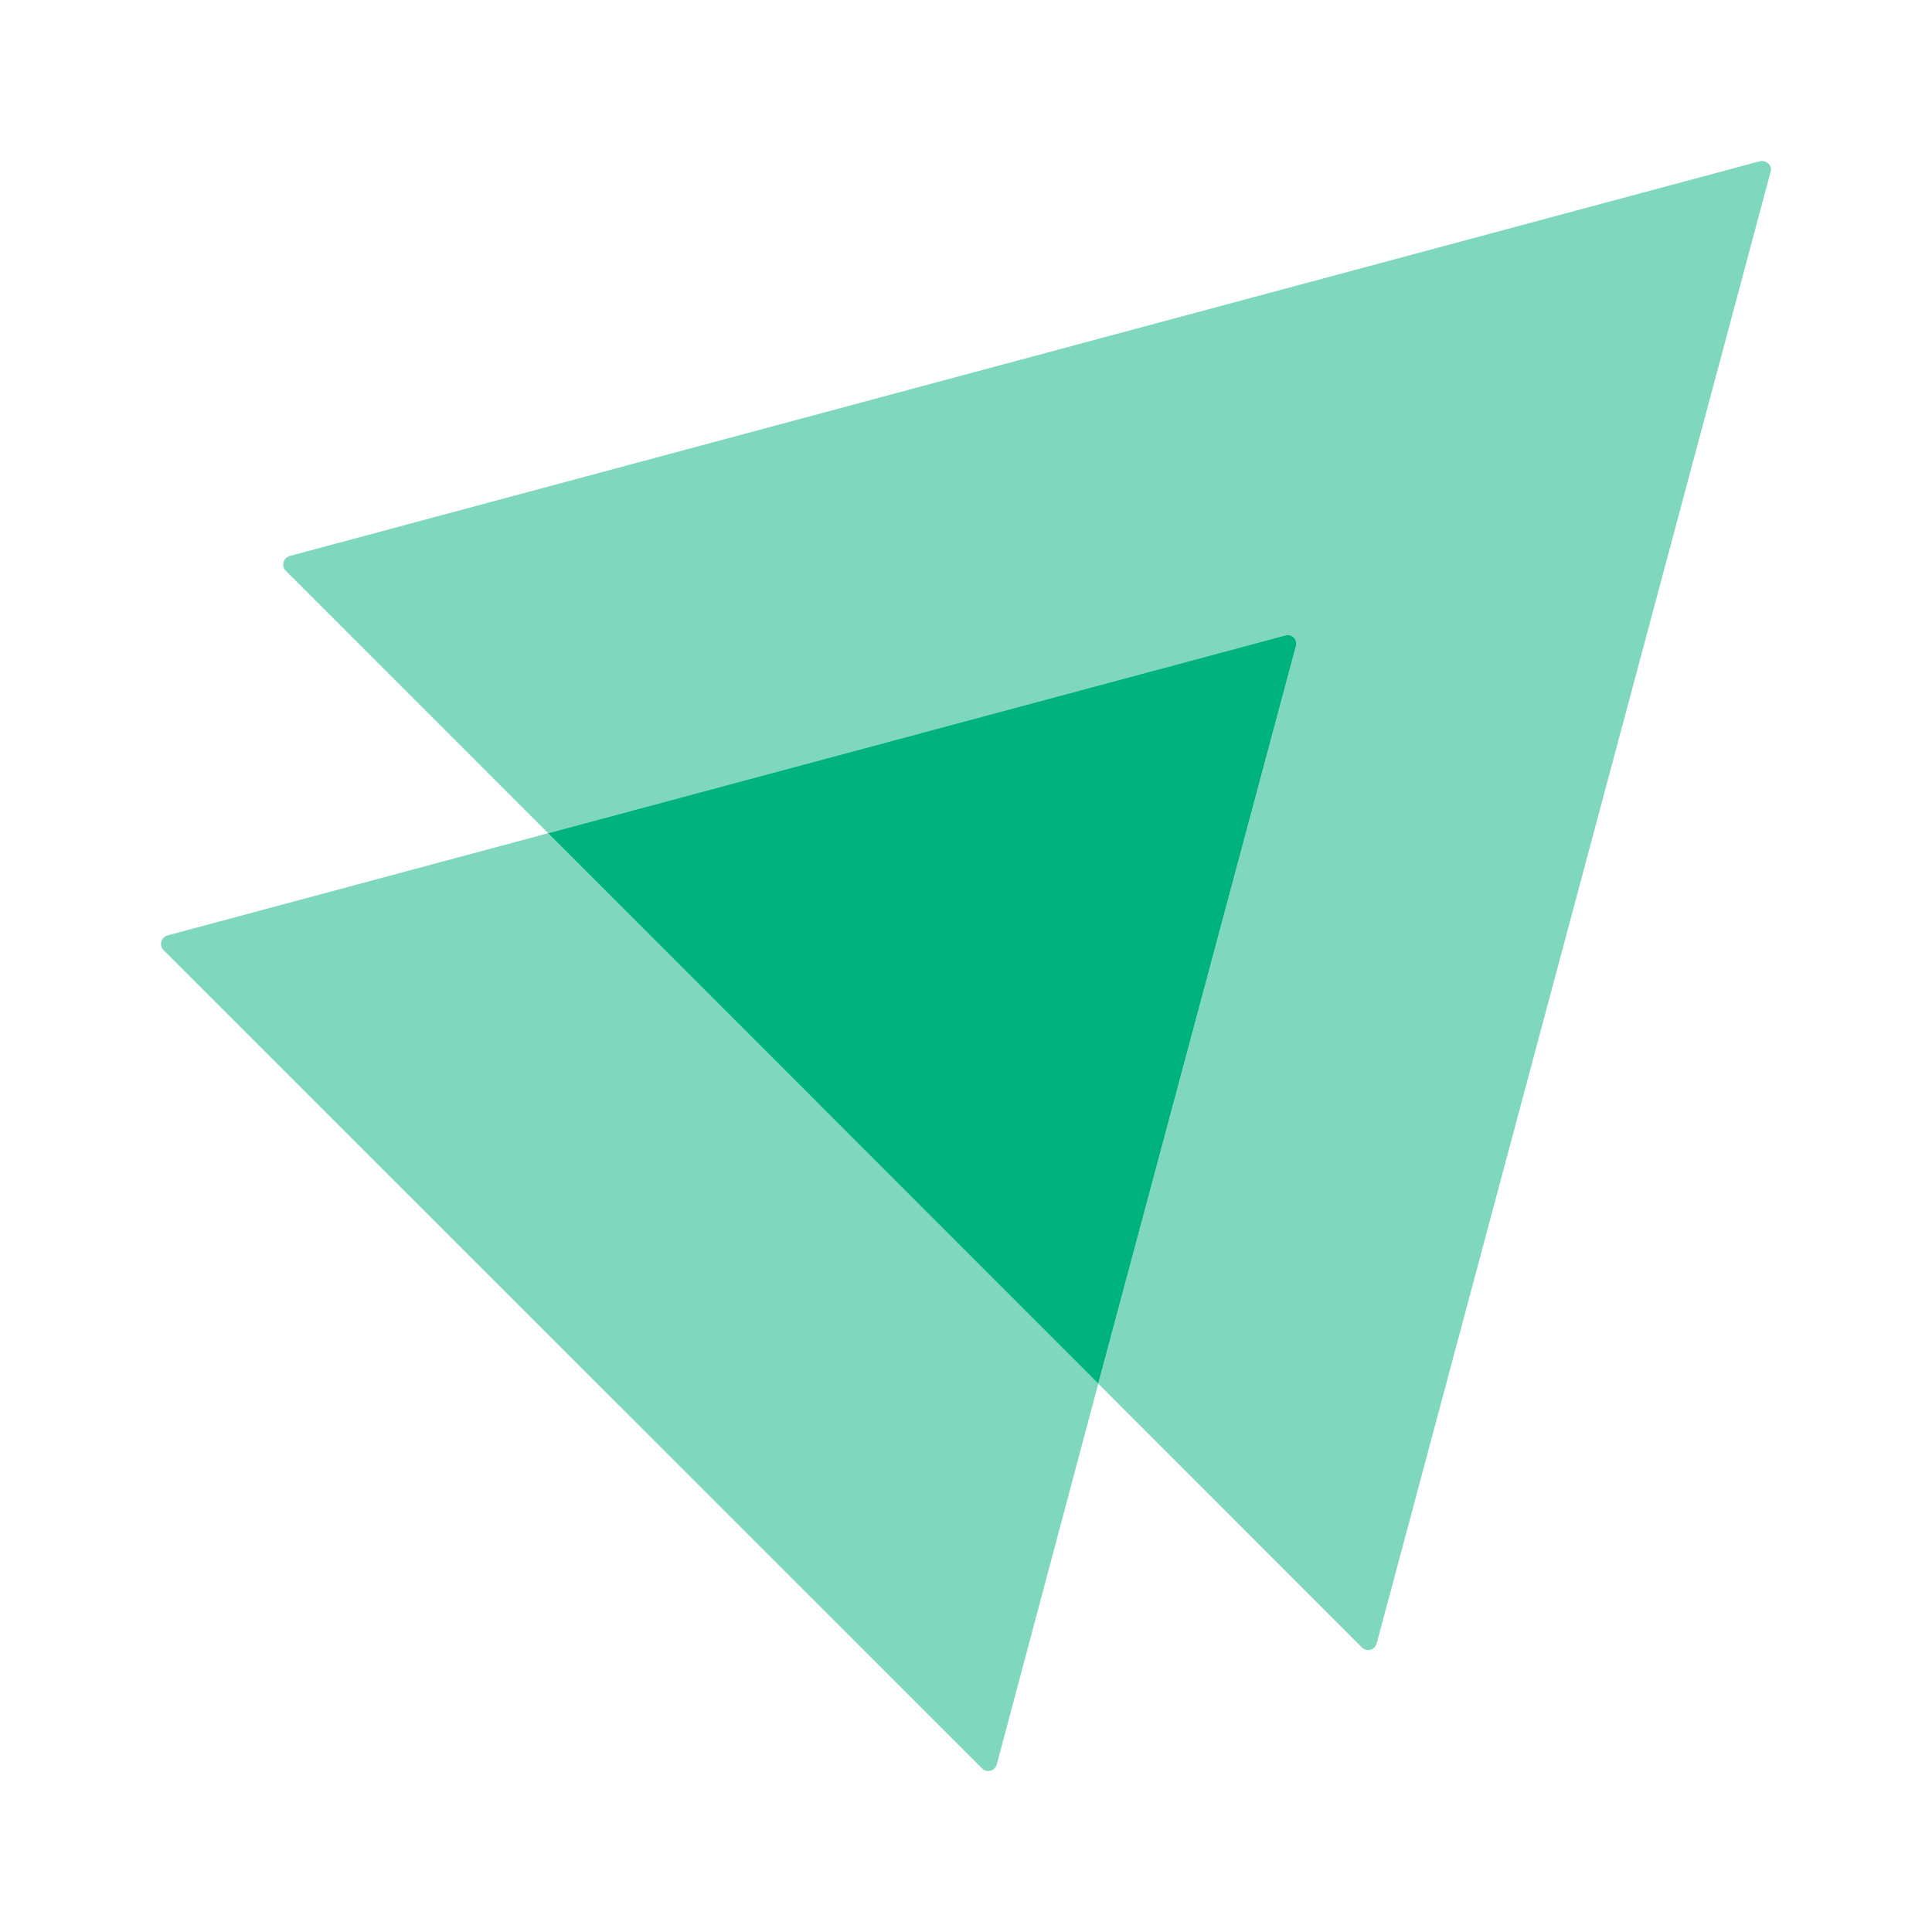 <svg width="48" height="48" viewBox="0 0 48 48" fill="none" xmlns="http://www.w3.org/2000/svg">
<g filter="url(#filter0_d_318_1096)">
<path opacity="0.5" d="M43.99 0.27L34.203 36.833C34.154 36.999 33.955 37.049 33.839 36.933L27.286 30.377L32.196 12.054C32.246 11.888 32.097 11.739 31.931 11.789L13.618 16.701L7.099 10.179C6.983 10.062 7.033 9.863 7.199 9.813L43.725 0.005C43.891 -0.029 44.04 0.121 43.99 0.27Z" fill="#00B37E"/>
<path opacity="0.5" d="M27.286 30.377L24.765 39.837C24.715 40.003 24.516 40.053 24.4 39.937L4.063 19.605C3.947 19.489 3.997 19.29 4.163 19.24L13.618 16.701L27.286 30.377Z" fill="#00B37E"/>
<path d="M32.196 12.054L27.286 30.377L13.617 16.701L31.93 11.788C32.096 11.738 32.245 11.888 32.196 12.054Z" fill="#00B37E"/>
</g>
<defs>
<filter id="filter0_d_318_1096" x="0" y="0" width="48" height="48" filterUnits="userSpaceOnUse" color-interpolation-filters="sRGB">
<feFlood flood-opacity="0" result="BackgroundImageFix"/>
<feColorMatrix in="SourceAlpha" type="matrix" values="0 0 0 0 0 0 0 0 0 0 0 0 0 0 0 0 0 0 127 0" result="hardAlpha"/>
<feOffset dy="4"/>
<feGaussianBlur stdDeviation="2"/>
<feComposite in2="hardAlpha" operator="out"/>
<feColorMatrix type="matrix" values="0 0 0 0 0 0 0 0 0 0 0 0 0 0 0 0 0 0 0.25 0"/>
<feBlend mode="normal" in2="BackgroundImageFix" result="effect1_dropShadow_318_1096"/>
<feBlend mode="normal" in="SourceGraphic" in2="effect1_dropShadow_318_1096" result="shape"/>
</filter>
</defs>
</svg>
